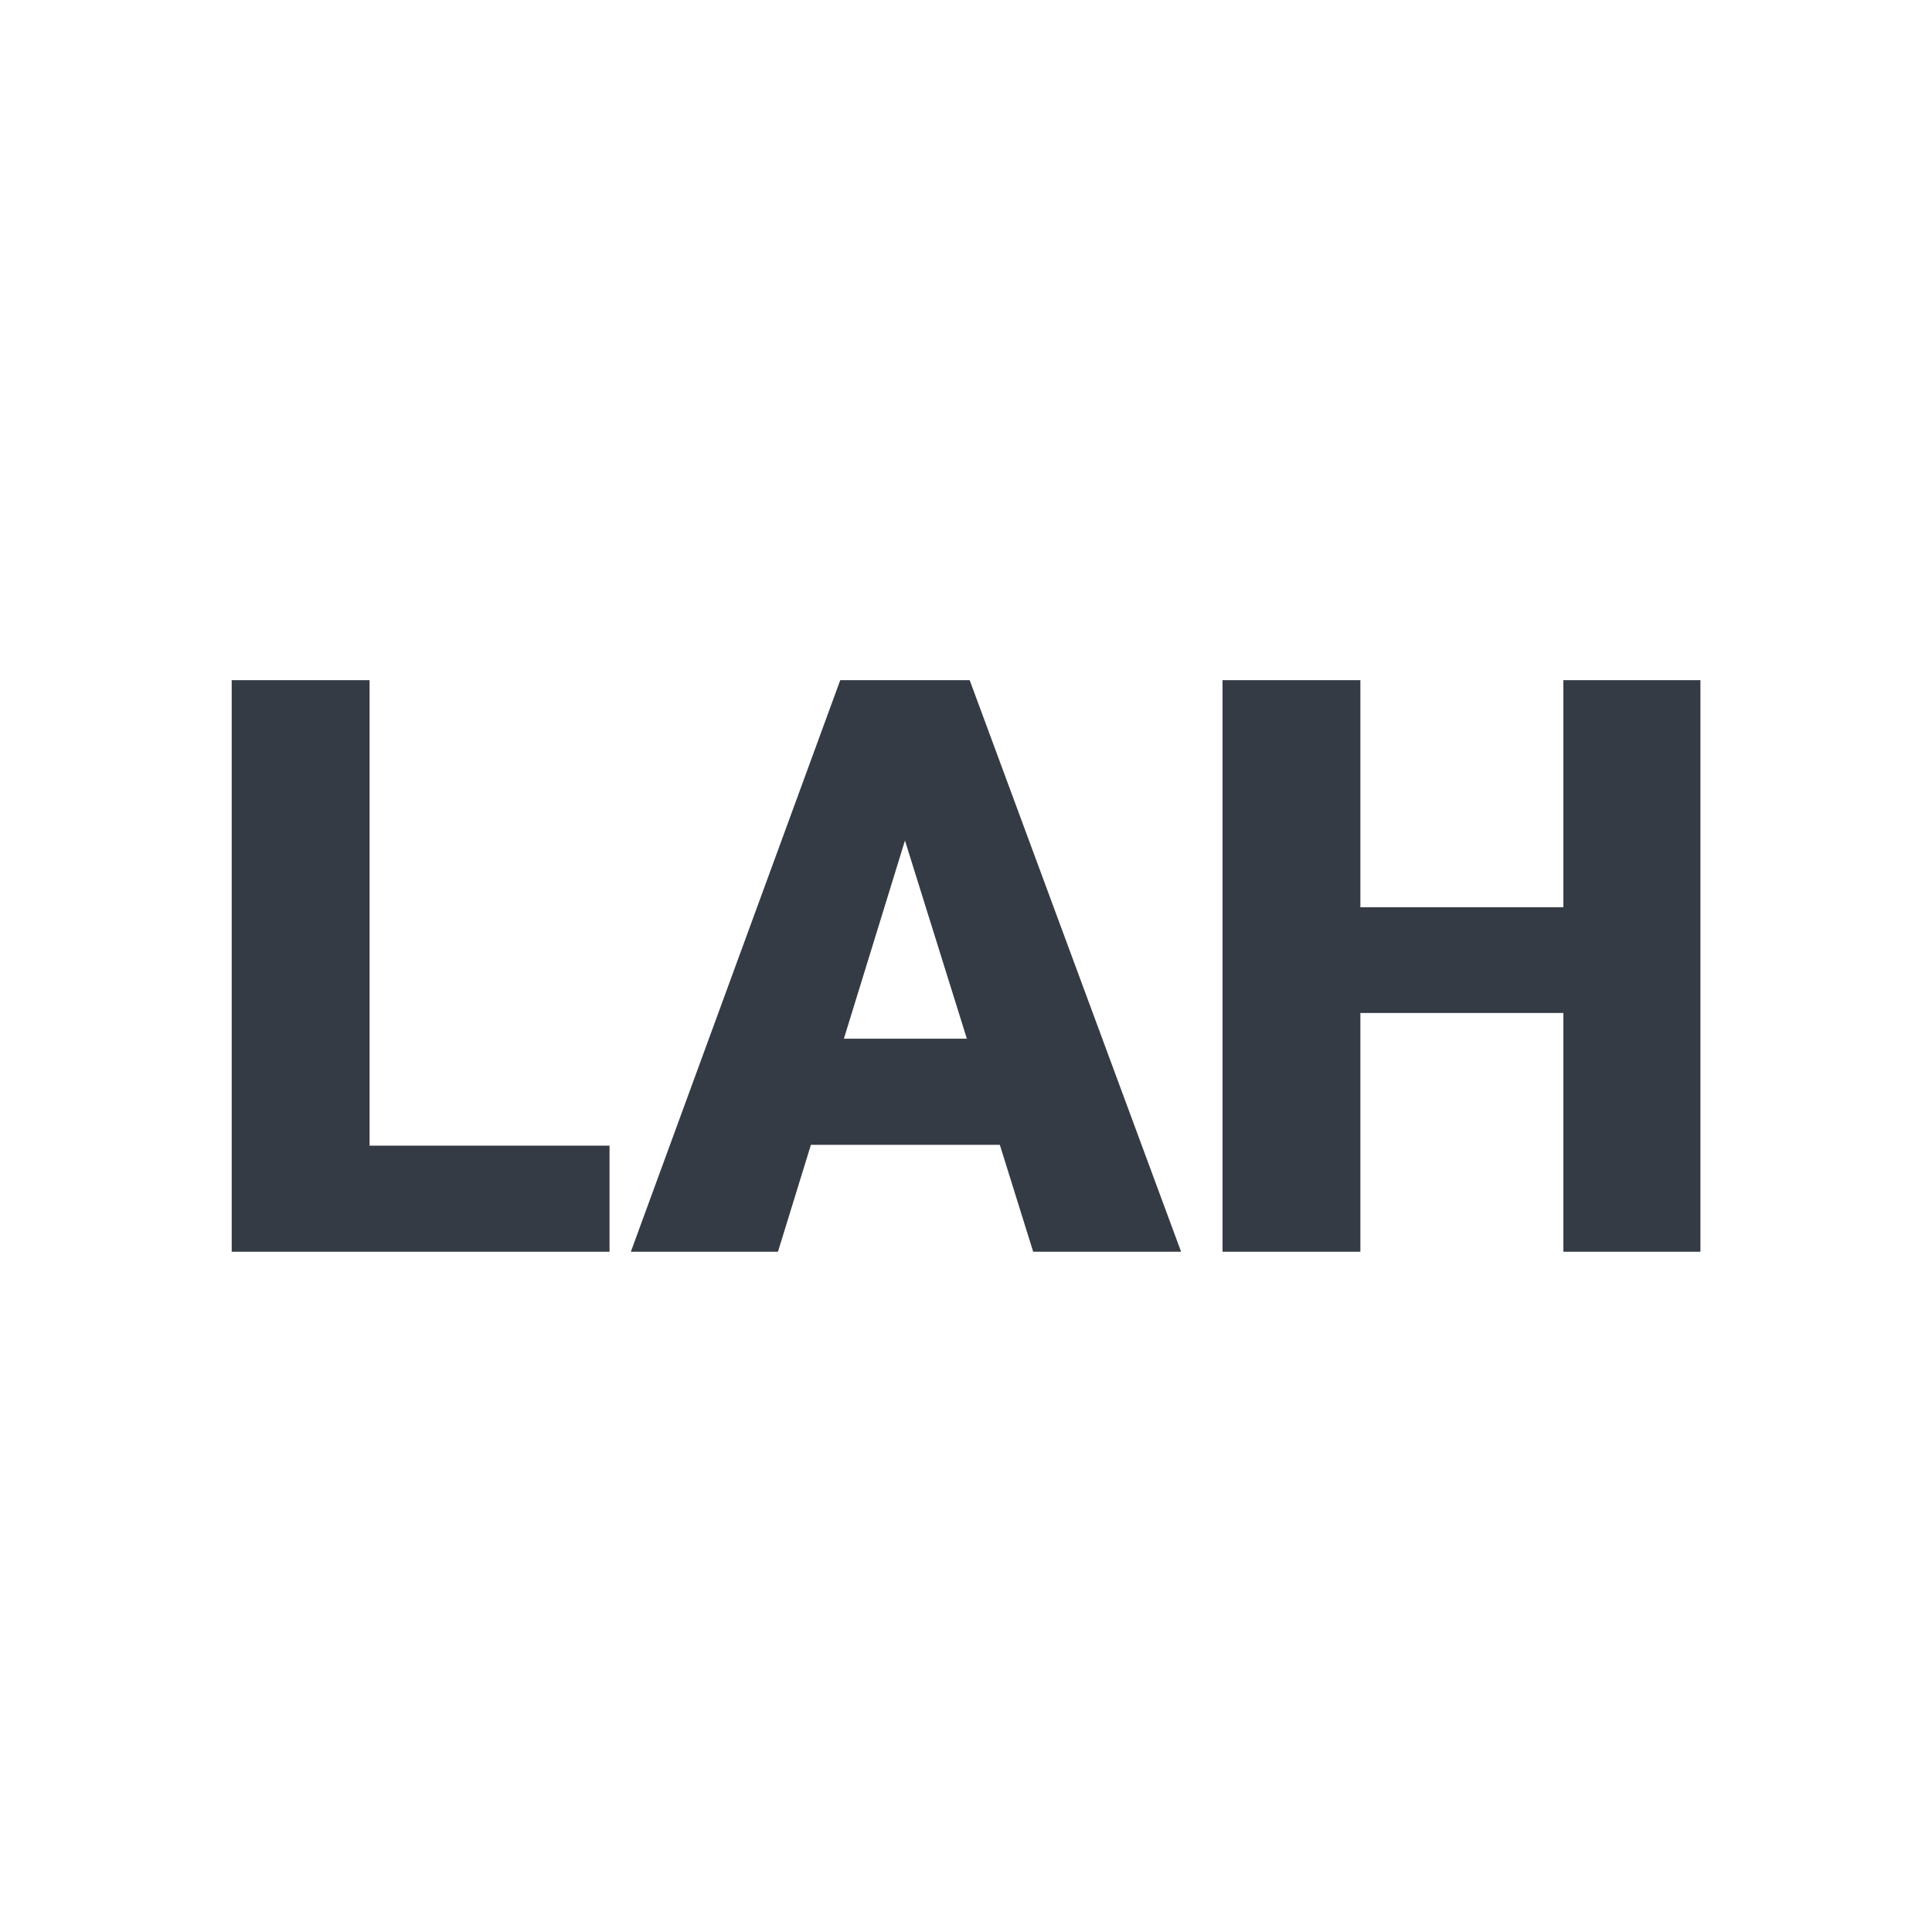 <svg xmlns="http://www.w3.org/2000/svg" version="1.1" xmlns:xlink="http://www.w3.org/1999/xlink" width="200" height="200"><svg xmlns="http://www.w3.org/2000/svg" version="1.1" xmlns:xlink="http://www.w3.org/1999/xlink" viewBox="0 0 200 200"><rect width="200" height="200" fill="url('#gradient')"></rect><defs><linearGradient id="SvgjsLinearGradient1001" gradientTransform="rotate(0 0.5 0.5)"><stop offset="0%" stop-color="#eff3f1"></stop><stop offset="100%" stop-color="#eff3f1"></stop></linearGradient></defs><g><g fill="#353b44" transform="matrix(4.161,0,0,4.161,19.533,129.581)" stroke="#474759" stroke-width="0"><path d="M4.50-14.22L4.50-2.64L10.47-2.64L10.47 0L1.07 0L1.07-14.22L4.50-14.22ZM21.01 0L20.18-2.66L15.48-2.66L14.66 0L11.00 0L16.21-14.22L19.43-14.22L24.69 0L21.01 0ZM17.82-10.23L16.30-5.30L19.36-5.30L17.82-10.23ZM37.61-14.22L37.61 0L34.20 0L34.20-5.94L29.15-5.94L29.15 0L25.72 0L25.72-14.22L29.15-14.22L29.15-8.57L34.20-8.57L34.20-14.22L37.61-14.22Z"></path></g></g></svg><style>@media (prefers-color-scheme: light) { :root { filter: none; } }
@media (prefers-color-scheme: dark) { :root { filter: none; } }
</style></svg>